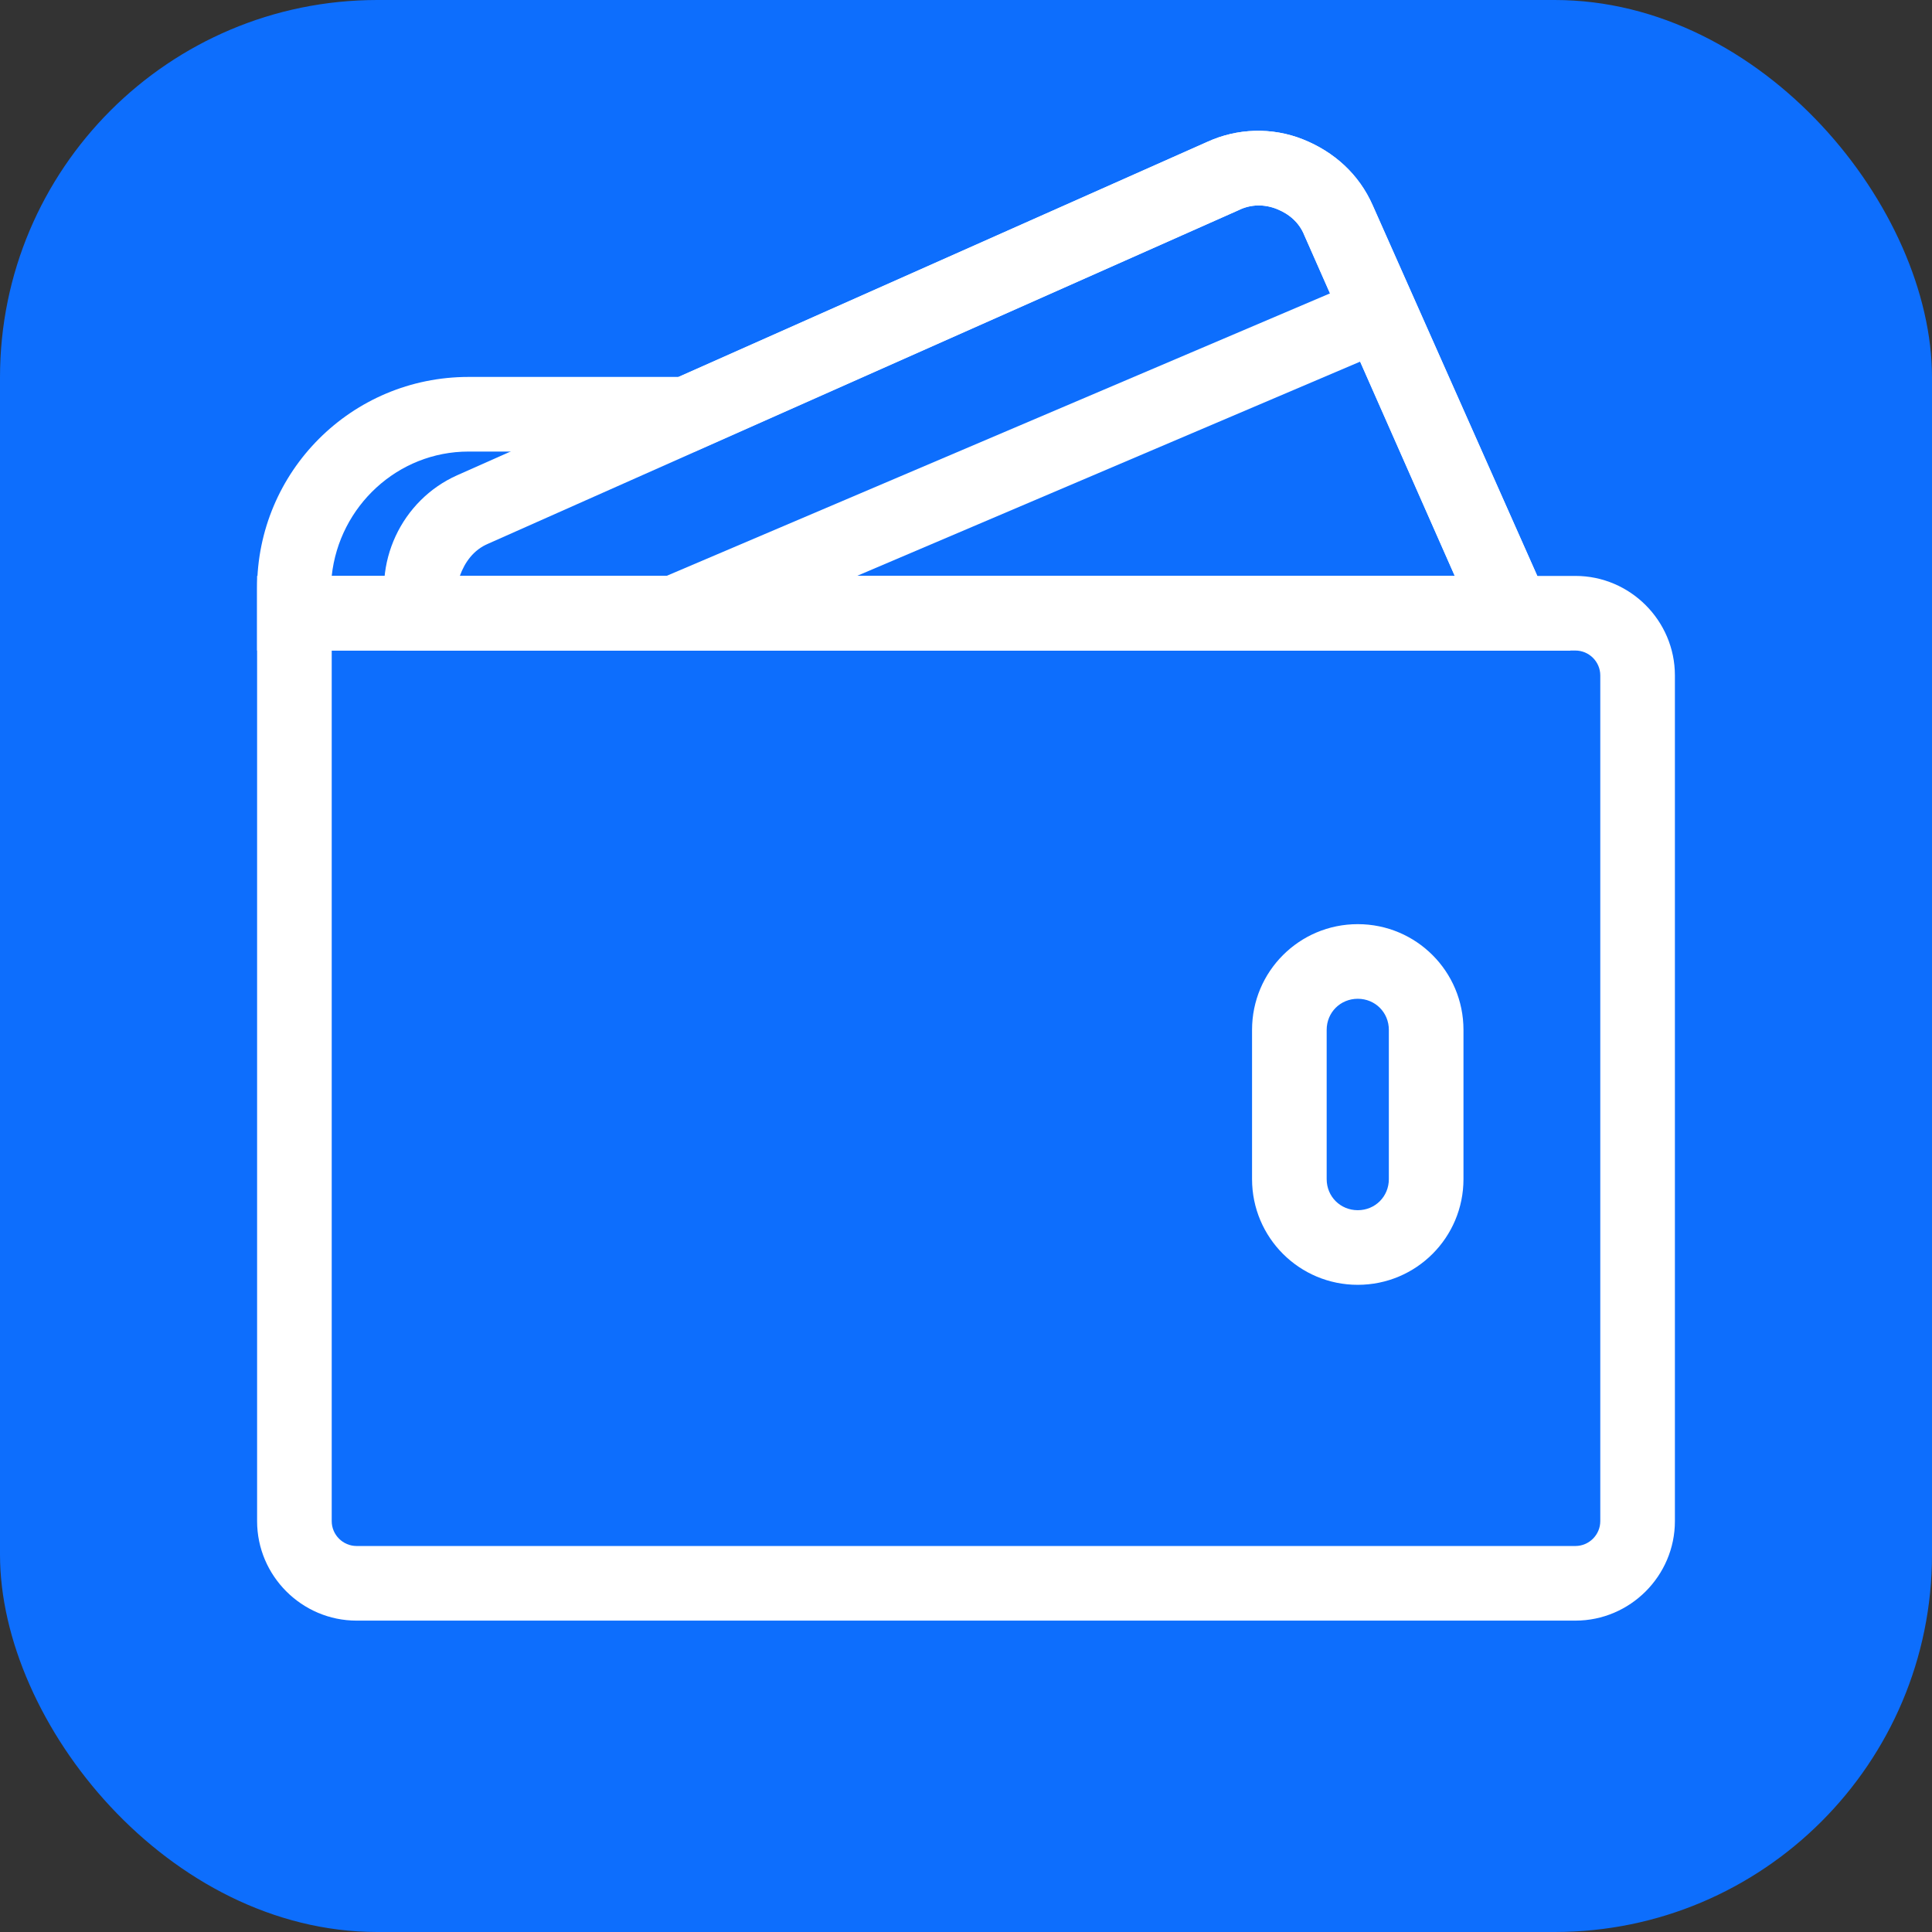 <svg class="svg-icon" style="width: 1em; height: 1em;vertical-align: middle;fill: currentColor;overflow: hidden;"
     viewBox="0 0 1024 1024" version="1.1" xmlns="http://www.w3.org/2000/svg">
    <rect x="0" y="0" width="1024" height="1024" fill="#333333" stroke="none"/>
    <rect x="0" y="0" width="100%" height="100%" rx="200" fill="#0d6efd"/>
    <path d="M832.361 344.802H210.096l-3.955-14.502c-9.229-31.641 6.592-65.259 36.255-78.442L639.881 75.198C655.701 67.947 674.158 67.288 690.638 73.88s29.663 18.457 36.914 34.937L832.361 344.802z m-588.647-39.551h527.344L691.297 124.636c-2.637-6.592-7.91-11.206-14.502-13.843-6.592-2.637-13.843-2.637-20.435 0.659L258.875 288.113c-7.91 3.296-12.524 9.888-15.161 17.139z"
          fill="#ffffff"/>
    <path d="M832.361 344.802H136.268v-32.959c0-61.963 50.098-112.061 112.061-112.061h111.401L639.881 75.198C655.701 67.947 674.158 67.288 690.638 73.88s29.663 18.457 36.914 34.937L832.361 344.802zM175.818 305.252h595.239L691.297 124.636c-2.637-6.592-7.91-11.206-14.502-13.843-6.592-2.637-13.843-2.637-20.435 0.659L368.299 239.334H248.328c-37.573 0-68.555 29.004-72.51 65.918z"
          fill="#ffffff"/>
    <path d="M834.998 858.963H189.002c-29.004 0-52.734-23.73-52.734-52.734V305.252h698.73c29.004 0 52.734 23.73 52.734 52.734v448.242c0 29.004-23.73 52.734-52.734 52.734zM175.818 344.802v461.426c0 7.251 5.933 13.184 13.184 13.184h645.996c7.251 0 13.184-5.933 13.184-13.184V357.986c0-7.251-5.933-13.184-13.184-13.184H175.818z"
          fill="#ffffff"/>
    <path d="M719.642 680.984c-30.981 0-56.03-25.049-56.03-56.03v-79.102c0-30.981 25.049-56.03 56.03-56.03s56.03 25.049 56.03 56.03v79.102c0 30.981-25.049 56.03-56.03 56.03z m0-151.611c-9.229 0-16.479 7.251-16.479 16.479v79.102c0 9.229 7.251 16.479 16.479 16.479s16.479-7.251 16.479-16.479v-79.102c0-9.229-7.251-16.479-16.479-16.479zM347.475 307.704l369.365-157.28 15.491 36.387-369.358 157.28z"
          fill="#ffffff"/>
</svg>